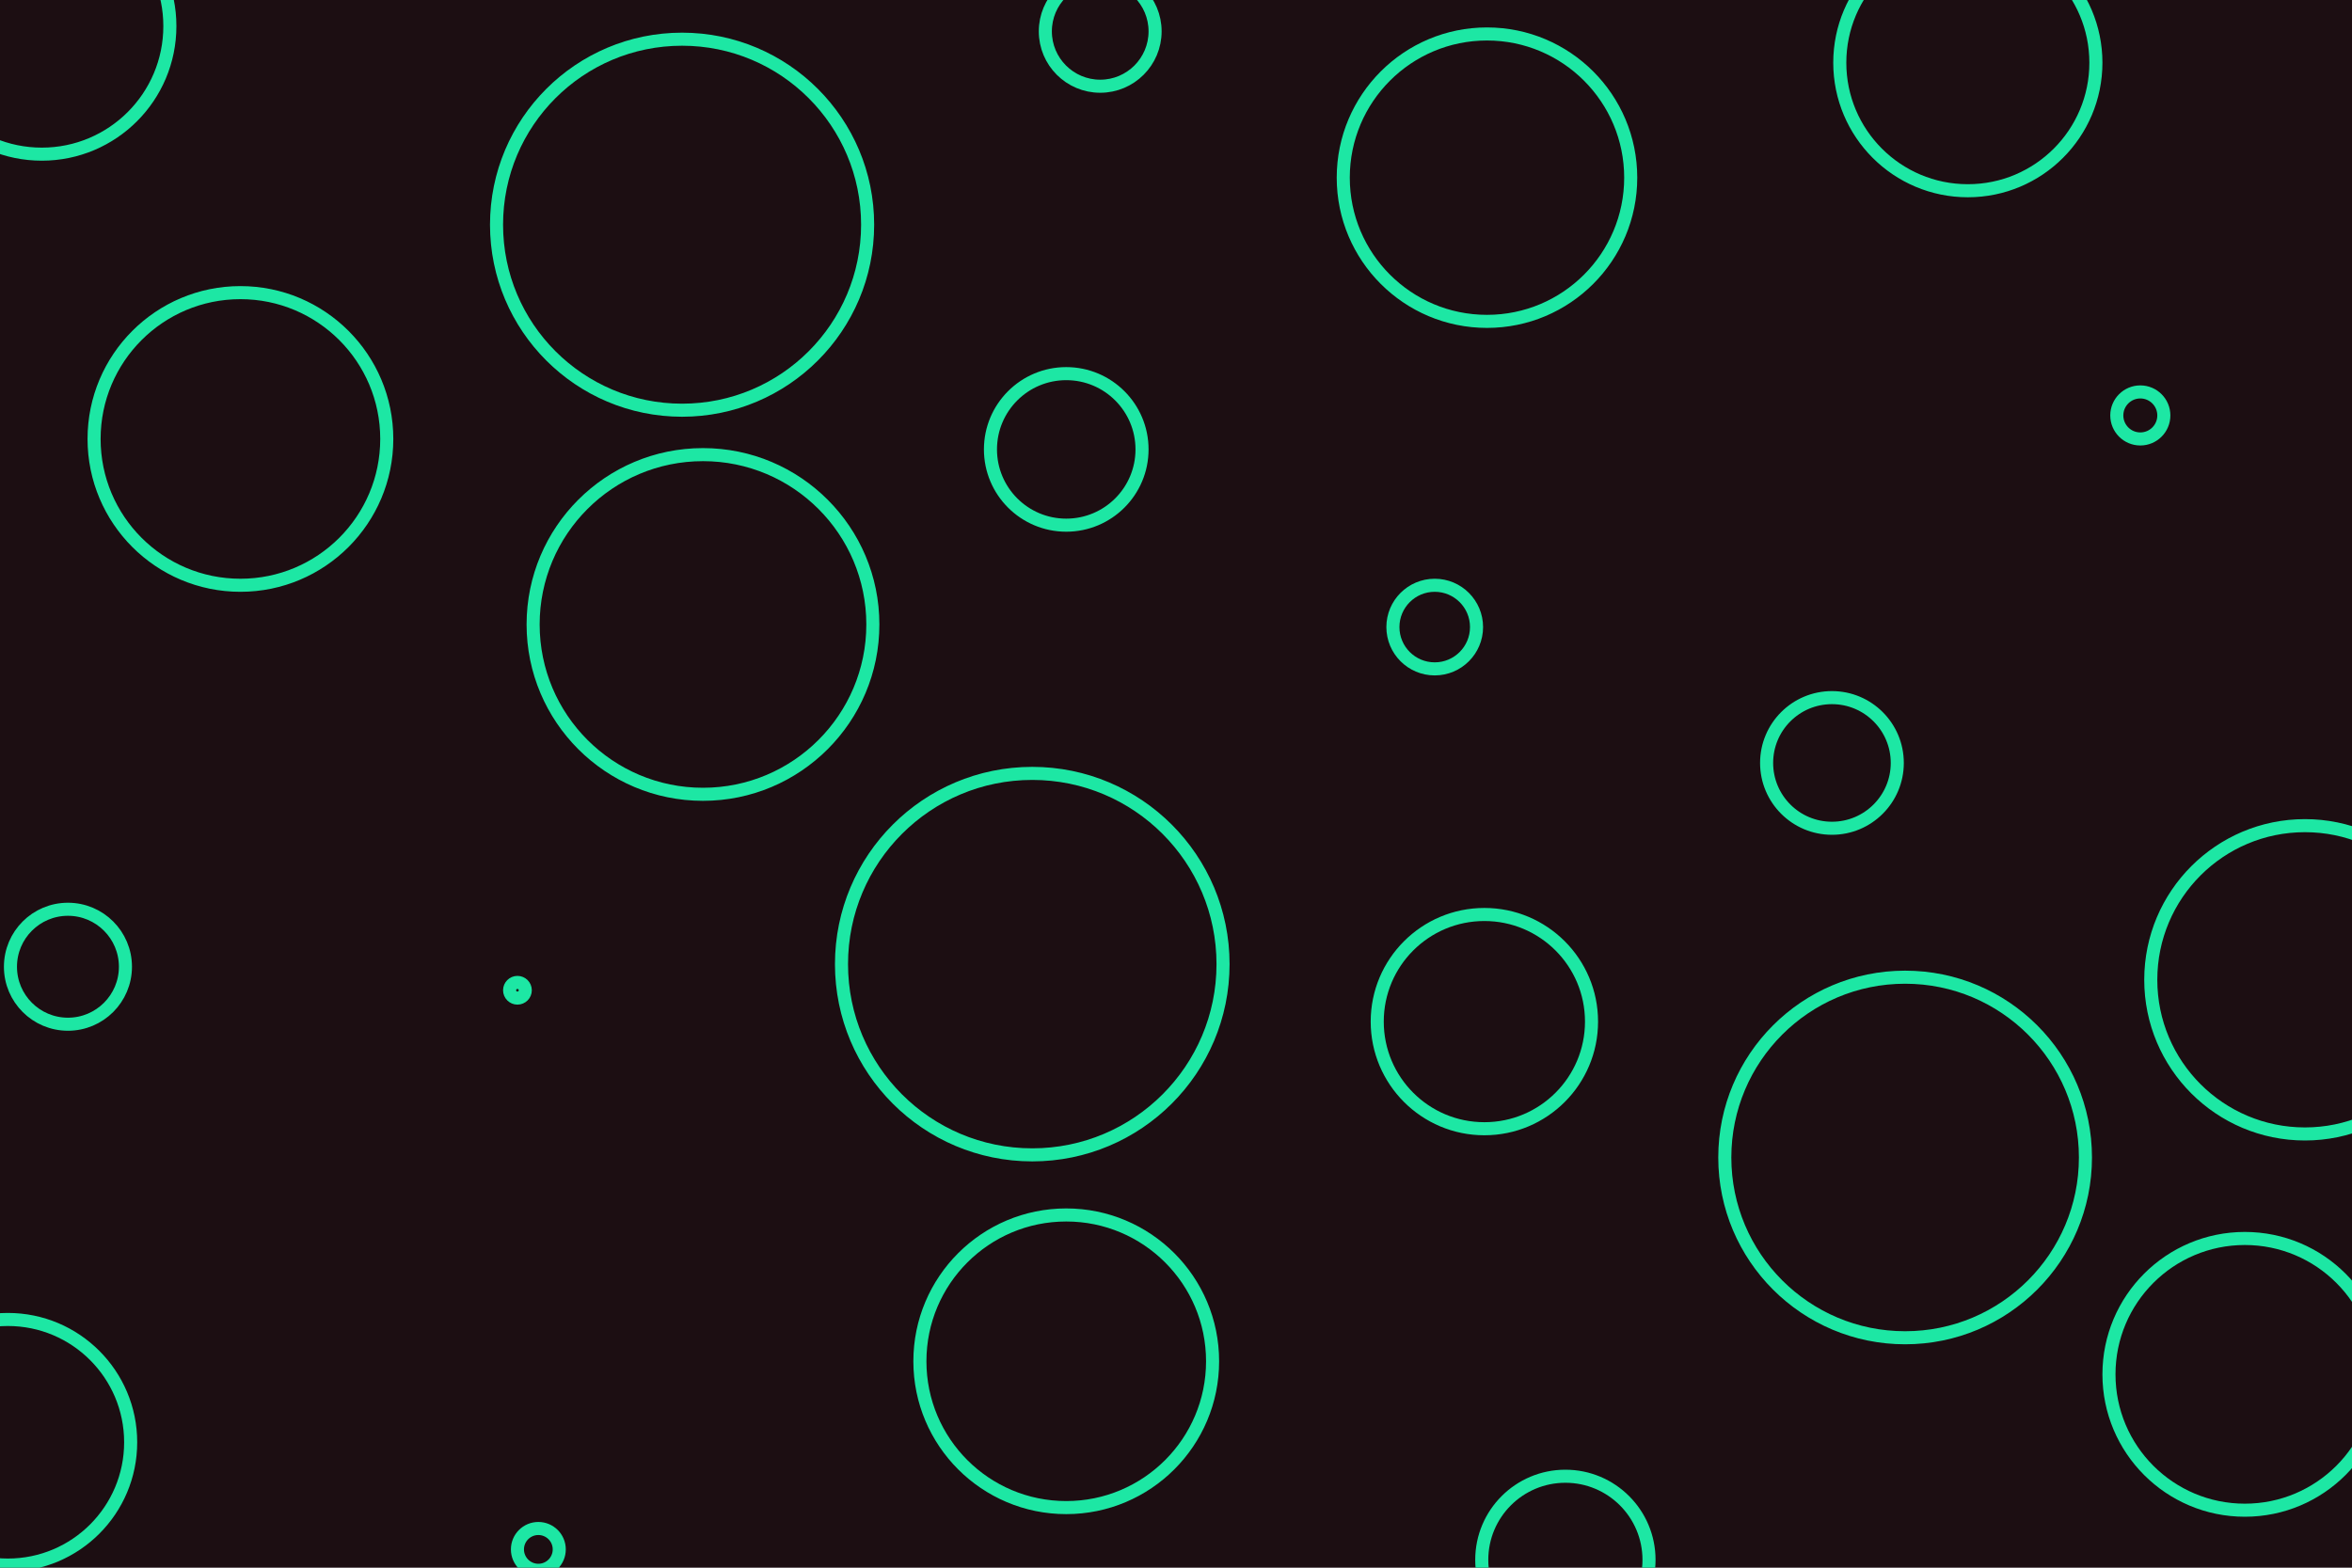 <svg id="visual" viewBox="0 0 900 600" width="900" height="600" xmlns="http://www.w3.org/2000/svg" xmlns:xlink="http://www.w3.org/1999/xlink" version="1.1"><rect x="0" y="0" width="900" height="600" fill="#1C0E12"></rect><g fill="none" stroke="#1de7a4" stroke-width="5"><circle r="73" cx="395" cy="369"></circle><circle r="3" cx="198" cy="379"></circle><circle r="32" cx="599" cy="597"></circle><circle r="49" cx="753" cy="24"></circle><circle r="71" cx="261" cy="86"></circle><circle r="25" cx="701" cy="292"></circle><circle r="52" cx="859" cy="526"></circle><circle r="56" cx="408" cy="521"></circle><circle r="47" cx="3" cy="552"></circle><circle r="29" cx="408" cy="172"></circle><circle r="56" cx="92" cy="168"></circle><circle r="22" cx="26" cy="370"></circle><circle r="41" cx="568" cy="391"></circle><circle r="55" cx="569" cy="68"></circle><circle r="59" cx="882" cy="375"></circle><circle r="9" cx="819" cy="159"></circle><circle r="69" cx="729" cy="443"></circle><circle r="65" cx="269" cy="239"></circle><circle r="21" cx="421" cy="12"></circle><circle r="49" cx="16" cy="10"></circle><circle r="8" cx="206" cy="593"></circle><circle r="16" cx="549" cy="240"></circle></g></svg>